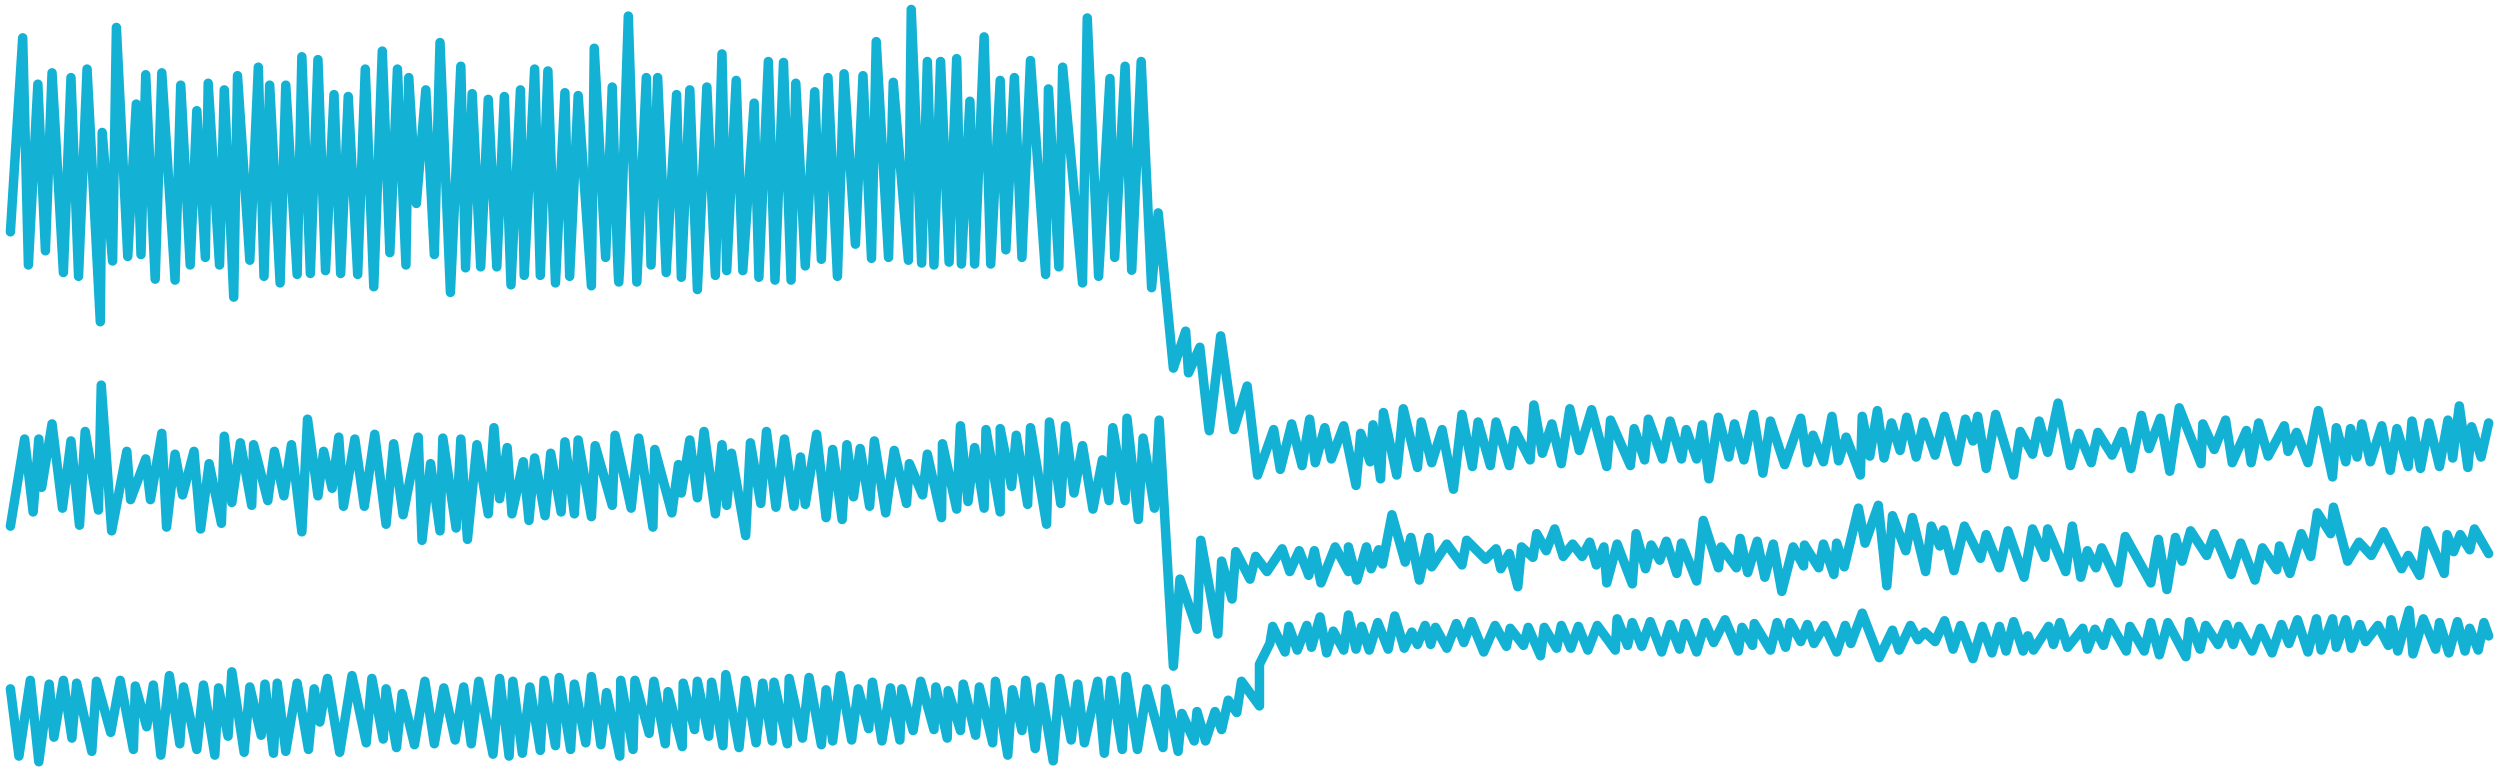 <?xml version="1.0" encoding="utf-8"?>
<!-- Generator: Adobe Illustrator 20.1.0, SVG Export Plug-In . SVG Version: 6.00 Build 0)  -->
<svg version="1.1" id="Layer_1" xmlns="http://www.w3.org/2000/svg" xmlns:xlink="http://www.w3.org/1999/xlink" x="0px" y="0px"
	 width="264.2px" height="81.8px" viewBox="0 0 264.2 81.8" style="enable-background:new 0 0 264.2 81.8;" xml:space="preserve">
<style type="text/css">
	.st0{fill:none;stroke:#13B2D4;stroke-linecap:round;stroke-linejoin:round;stroke-miterlimit:10;}
</style>
<path class="st0" d="M1.1,24.5C1.1,24.3,2.4,4,2.4,4L3,28L4,8.9l0.8,17.6L5.5,7.7l1.2,21.1L7.5,8.2l0.8,21L9.2,7.3L10.6,34l0.2-20
	c0,0,1.1,13.8,1.1,13.6s0.4-24.7,0.4-24.7l1.2,24.2L14.4,11l0.5,15.9l0.5-19l1,21.6l0.7-21.8l1.4,21.9L19.1,9l1,19l0.7-16.3
	l0.9,15.5L22,8.8L23.2,28l0.5-18.5l1,21.9L25.1,8l1.3,19.5l0.9-20.4l0.6,22.1L28.5,9l1.1,20.9L30.2,9l1.2,20l0.5-23l0.9,22.9
	l0.8-22.6l0.8,22.3L35.3,10L36,28.9l0.8-18.7l1,18.8l0.8-21.7l0.9,23l0.9-24.9l0.8,21.3L42,7.3L42.9,28l0.3-19.8L44,21.5l1-12
	l0.9,17.4l0.6-22.4l1.1,26.4L48.7,7l0.5,21.3l0.7-18.4l0.9,18.3l0.8-17.7l0.9,17.7l0.8-18L54,30.1l1-20.6l0.4,19.6l1.1-21.8
	l0.6,21.8l0.8-21.6l0.8,22.4l1-20.1l0.5,19.4l0.9-19.1l1.4,20.1l0.3-25.1L64,27.2l0.7-18c0,0,0.6,21,0.7,20.6s1-28.1,1-28.1
	l0.9,28.1l1-21.6L68.8,28l0.7-19.8l0.9,20.6L71.5,10L72,29.3l0.9-19.8l0.8,21.1l1-21.4l0.9,19.9l0.7-23.4l0.5,22.9l1-20.1l0.7,20.1
	l1.2-17.7l0.5,18.4l1-22.8l0.7,23.1l0.9-23l0.8,23l0.5-20.8l1,19.3l1-18.4l0.7,17.7l0.7-19.2l1,21l0.7-21.4l1.2,18L91.2,8l0.9,19.3
	l0.5-22.9l1.3,22.8l0.5-18.5L96,27.5L96.3,1l1.1,26.8L98,6.5L98.7,28l0.7-21.5l0.9,21.2l0.8-21.5l0.5,21.7l0.9-17.2l0.5,17.2l1-24
	l0.7,24l1-19.4l0.6,17.9l0.9-18.2l0.8,19l0.9-20.8l1.6,22.6l0.3-19.6l1.1,18.8l0.4-21.1l2.1,22.8l0.5-28l1.2,27.3l1.2-20.9l0.5,18.9
	L118.9,7c0,0,0.7,21.8,0.7,21.6c0-0.2,1-22.1,1-22.1l1.1,23.9l0.7-7.9l1.6,16.4l1.3-3.9l0.3,4.4l1.2-2.7c0,0,1,9.3,1,8.8
	c0.1-0.5,1.2-10,1.2-10l1.4,9.9l1.4-4.6l1.1,9.4l1.7-4.8l0.7,4.2l1.2-4.8l1.1,4.4l0.8-4.9l0.6,4.6l1-3.7l0.7,3.3L142,45l1.3,6.3
	l0.5-5.5l1,3l0.3-3.9l0.8,5.7l0.3-7l1.4,6.6l0.7-7l1.5,6.2l0.4-4.8l1.1,4.3l1.1-3.5l1.2,6.3l0.9-7.9l1.1,5.5l0.6-4.7l1.3,4.6
	l0.6-4.6l1.4,4.6l0.6-3.7l1.6,3.1l0.4-5.8l0.9,5.1l1-3.1l1,4.2l0.9-5.8l1,4.4l1.3-4.3l1.6,6l0.4-4.9l2.1,4.8l0.4-3.9l1.1,3.3
	l0.4-4.3l1.5,4.2l0.8-4l1.2,4l0.5-3.1l1.1,3.1l0.6-3.6l0.7,5.7l1-6.5l1.1,4.2l0.6-3.5l1,3.8l1-4.8l1,6.2l0.8-5.5l1.5,4.6l1.7-4.9
	l0.7,4.7l0.6-2.9l1.1,2.8l0.9-4.8l0.7,4.7l0.8-2.5l1.5,4l0.2-6.2l0.8,4.2l0.8-4.8l0.7,5l0.8-3.7l0.9,2.9l0.7-3.5l1,4.2l0.8-3.7
	l1.2,3.5l1-4.1l1.3,4.8l0.9-4.5l0.8,2.3L209,44l0.9,5.5l1-5.7l1.9,6.4l0.7-4.6l1.3,2.4l0.7-3.5l0.9,3.3l1.1-5.2l1.3,6.6l0.9-3.4
	l1.3,3.1l0.7-3.2l1.5,2.4l1.1-2.5l0.9,3.9l1.1-5.6l0.8,3.5l1.2-3.2l1,5.6l1-6.7l2.3,5.9l0.2-4.2l1.2,2.7l1.2-3.1l0.7,4.5l1.5-3.4
	l0.5,3.4l0.8-4.2l1,3.5l1.7-3.2l0.4,2.7l0.9-2l1.2,3.2l1.1-5.5l1.5,7l0.4-5.2l1,3.6l0.5-3.5l0.7,3l0.5-3.5l0.9,4l1.2-3.8l0.9,4.7
	l0.7-4.4l1.2,4l0.4-4.8l0.9,5l0.9-4.8l1.1,4.6l0.9-4.9l0.5,4l0.7-5.5l0.9,6.5l0.4-4.3l1,3.2l0.8-3.6"/>
<polyline class="st0" points="1.1,55.6 2.6,46.4 3.5,54.1 4.1,46.4 4.4,51.5 5.5,44.8 6.6,53.7 7.5,46.6 8.4,55.5 9,45.6 10.4,53.9 
	10.7,40.7 11.8,56.1 13.4,47.7 13.8,52.8 15.4,48.5 15.9,52.8 17.1,45.8 17.6,55.7 18.5,48 19.3,52.3 20.5,47.7 21.2,55.9 22.1,49 
	23.4,55.3 23.7,46.1 24.5,53.1 25.4,46.8 26.6,53.4 26.8,47 28.3,52.9 29,47.7 30,52.4 30.8,47 31.9,56.2 32.5,44.3 33.6,52.4 
	34.2,47.7 35.1,51.6 35.8,46.2 36.3,53.5 37.5,46.4 38.5,53.5 39.6,45.9 40.8,55.4 41.6,46.9 42.6,54.4 44.2,46.2 44.6,57.1 
	45.5,49 46.5,56.1 46.8,46.3 48.2,55.8 48.7,46.4 49.4,57 50.4,47 51.6,54.3 52.2,45.2 52.8,52.7 53.6,47.3 54.1,54.3 55.3,48.8 
	55.9,55 56.5,48.4 57.6,54.5 58.2,47.9 59.3,54.1 59.7,46.7 60.7,54.3 61.1,46.5 62.5,54.6 62.9,47.1 64.7,53.4 65,46 66.7,53.7 
	67.5,46.3 69,55.7 69.2,47.5 71,54.2 71.7,49.1 72,52.1 72.9,46.5 73.7,52.6 74.4,45.6 75.6,54.3 76.3,47 76.8,53.4 77.3,47.9 
	78.8,56.6 79.3,46.8 80.4,53.2 81,45.6 82,53.6 82.9,46.4 83.9,53.5 84.6,48.3 85.1,53.3 86.3,45.9 87.3,54.7 88,47.5 89,54.9 
	89.5,47 90.2,52.5 90.9,47.4 91.9,53.5 92.4,46.6 93.6,54.2 94.5,47.6 95.8,53.2 96.1,49 97.5,52.3 98,48 99.5,54.7 99.6,46.9 
	101.1,53.8 101.5,45 102.3,53 103,47.3 104,53.7 104.2,45.4 105.7,54.1 105.7,45.3 106.9,51.4 107.4,46 108.6,53.3 108.9,45.2 
	110.6,55.4 110.9,44.6 112.1,53.2 112.6,45 113.5,52.1 114.4,47.1 115.5,53.8 116.5,48.6 117.2,52.9 117.6,45.2 118.9,52.9 
	119.1,44.2 120.3,54.9 120.8,46.3 122,53.7 122.5,44.4 124,70.4 124.7,61.2 126.5,66.5 126.9,57.1 128.7,67 129.1,59.3 130.2,63.3 
	130.6,58.3 132.1,61.2 132.7,58.8 133.9,60.4 135.5,58 136.3,60.4 137.3,58.2 138.3,60.8 138.9,58.2 139.6,61.6 141.1,57.8 
	142.5,60.4 142.5,57.8 143.4,61.3 144.4,57.8 144.9,60.1 145.7,58.1 146.1,59.6 147.1,54.4 148.5,59.4 149.1,56.8 150,61.3 
	151,56.8 151.3,59.9 152.9,57.5 154.5,59.7 155,57.1 157,59.1 158.1,58 158.6,60.1 159.5,58.5 160.4,62 160.8,57.8 162,58.9 
	162.4,56.4 163.4,58.2 164.3,55.9 165.2,58.8 166.2,57.5 167.2,58.8 168,57.3 168.7,59.7 169.5,57.8 169.8,61.6 170.9,57.5 
	172.5,61.7 172.9,56.4 173.9,60.1 174.5,57.6 175.4,59.2 176.1,57.2 177.2,60.6 177.7,57.4 179.3,61.4 180,55 181.6,60 181.9,57.8 
	183.5,60 183.9,56.9 184.7,60.5 185.7,57.2 186.5,61 187.4,57.5 188.3,62.5 189.5,57.8 190.6,59.8 190.7,57.6 192.2,60 192.7,57.5 
	193.8,60.7 194.1,57.4 194.9,59.9 196.4,53.7 197.1,57.4 198.5,53.4 199.4,61.9 200,54.5 201.4,58.2 202.1,54.7 203.5,60.4 
	204.1,55.6 205,57.7 205.4,56 206.5,60.3 207.6,55.6 209.3,59 209.9,56.5 211.3,60 212.2,56.1 213.9,61 214.8,55.9 216.1,58.9 
	216.4,55.9 218.3,60.4 219,55.6 219.9,61 220.6,58.2 221.5,60 222.1,57.9 223.8,61.6 224.6,56.7 227.3,61.6 228.1,57 229,62.3 
	229.9,56.8 230.6,59.3 231.5,56.1 233.2,58.7 234,56.4 235.8,60.7 236.8,57.4 238.3,61.3 239.1,57.9 240.6,60.2 240.9,57.7 
	242,60.6 243.2,56.4 244.2,58.8 244.9,54.2 246.3,56.4 246.6,53.6 248.1,59.3 249.3,57.3 250.6,58.7 251.9,56.2 253.8,60.1 
	254.5,58.7 255.7,60.8 256.4,56.1 258.3,60.6 258.6,56.5 259.3,58.3 260,56.5 261,58.1 261.5,55.9 263,58.5 "/>
<polyline class="st0" points="1.1,72.8 2,79.9 3.2,71.9 4.1,80.5 5.2,72.3 5.7,77.9 6.7,71.9 7.6,78 8.1,72.2 9.7,79.4 10.2,72 
	11.7,77.4 12.7,71.9 14.1,79.2 14.3,72.5 15.5,76.8 16.2,72.4 17,79.8 17.9,71.4 19,78.6 19.4,72.6 20.8,79.2 21.5,72.4 22.7,79.8 
	23.1,72.7 24.1,77.8 24.5,71 25.8,79.5 26.4,72.6 27.6,77.7 28,72.3 28.9,79.6 29.3,72.2 30.2,79.4 31.4,72.2 32.6,79.2 33.2,72.8 
	33.8,76.3 34.6,71.7 35.9,79.5 37.2,71.4 38.7,78.5 39.3,71.7 40.5,78.1 40.8,72.8 41.9,79 42.5,73.3 43.8,78.7 44.9,72 45.9,78.6 
	46.9,72.7 48.1,78.2 49,72.6 49.8,78.6 50.6,72 52.1,79.7 52.8,71.7 53.8,79.9 54.2,72 55.2,79.6 56,72.6 57.1,79.3 57.5,71.9 
	58.7,78.8 59.1,71.6 60.3,79.2 60.7,72.3 61.9,78.5 62.5,71.5 63.5,78.7 64.1,73.2 65.5,79.9 65.6,71.9 66.9,79.2 67.1,71.9 
	68.6,77.5 69.1,72 70.3,78.6 70.6,73.1 72.1,78.9 72.2,72.2 73.4,77.1 73.7,72 74.9,77.8 75.2,72.1 76.4,78.8 76.7,71.3 78.1,79 
	78.8,71.9 79.9,78.5 80.6,72.2 81.6,78.3 81.8,72.1 83.2,78.6 83.4,71.7 84.8,78 85.5,71.6 86.8,78.7 87.3,72.9 88,78.3 88.8,71.4 
	90,78.2 90.7,72.8 91.8,77 92.2,72.1 93.2,78.3 94.1,72.7 95.1,78.2 95.3,72.8 96.5,77.2 97.3,72 98.7,77.1 98.9,72.6 100.1,78 
	100.2,73 101.5,77.2 101.8,72.3 103.1,77.7 103.5,72.6 104.9,78.5 105.2,72 106.5,79.8 107,72.9 108,77.2 108.4,71.9 109.4,79.1 
	110,72.6 111.3,80.4 112,71.7 113.2,78.2 113.9,72.3 114.6,78.5 116,72 116.7,79.6 117.4,71.9 118.6,79.2 119,71.5 120.2,79.2 
	121.2,72.8 122.9,79 123.2,72.8 124.5,79.4 124.9,75.4 126.2,78.3 126.5,75.2 127.4,78.3 128.4,75.2 129.1,77.1 129.8,74 
	130.7,75.3 131.2,72 133.1,74.6 133.1,70.2 134.2,68 134.5,66.2 135.8,68.9 136.2,66.2 137.1,68.7 138.1,66.1 138.6,68.4 
	139.5,65.2 140.2,69 140.9,66.7 142,68.7 142.5,65 143.3,68.6 143.9,66.2 144.7,68.7 145.6,65.8 146.7,68.6 147.4,65.1 148.4,68.5 
	149.2,66.8 149.8,68.1 150.6,66.1 151.2,68.1 151.7,66.3 152.9,68.5 153.9,65.9 154.7,67.9 155.5,65.7 156.8,68.9 158,66.1 
	159.2,68.3 159.6,66.4 161,68.2 161.5,66.3 162.8,69.3 163.2,66.3 164.5,68.5 165,66.1 166,68.5 166.8,66.2 167.8,68.7 168.8,66.1 
	170.7,68.7 170.9,65.4 172,68.2 172.5,65.8 173.5,68.3 174.4,65.7 175.6,68.9 176.5,66 177.5,68.6 178.1,65.9 179.3,68.9 
	180.2,65.8 181.1,67.9 182.3,65.5 183.7,68.8 184.1,66.3 185.2,68.2 185.4,65.9 187.1,68.7 187.8,65.8 188.7,68.4 189.2,65.8 
	190.3,67.8 191,66 191.7,68 192.8,66.1 194.1,68.9 195,66.1 195.6,68 196.8,64.8 198.6,69.5 200,66.6 200.7,68.7 201.9,66.1 
	202.7,67.6 203.4,66.8 204.5,67.8 205.5,65.6 206.4,68.6 207.2,66.1 208.5,69.6 209.5,66.2 210.5,69 211.3,66.2 212,68.8 
	212.8,65.7 213.8,68.8 214.3,67.2 214.9,68.7 216.5,66.2 217,68.1 217.7,65.8 218.5,68.4 220.1,66.4 220.6,68.6 221.4,66.5 
	222.3,68.2 223,65.8 224.7,68.8 225.1,66.2 226.6,68.8 227.3,65.8 228.2,69.2 229.1,65.8 231,69.4 231.4,65.7 232.5,68.6 
	233.1,66.1 234.4,68.1 235.3,66 236,68.1 236.6,66.2 238,68.8 238.9,66.4 240.1,69 241.1,66 241.9,68 242.8,65.5 243.9,68.9 
	244.8,65.4 245.3,68.7 246.5,65.4 246.9,68.4 247.9,65.5 248.5,68.5 249.4,66 250,67.8 251.3,66.1 252.4,68.2 252.7,65.5 
	253.4,68.8 254.6,64.5 255,69.1 256.1,65.4 257.4,68.6 257.8,65.8 258.8,69 259.7,65.7 260.5,68.8 261,66.4 261.9,68.7 262.5,65.8 
	263,67.2 "/>
</svg>
